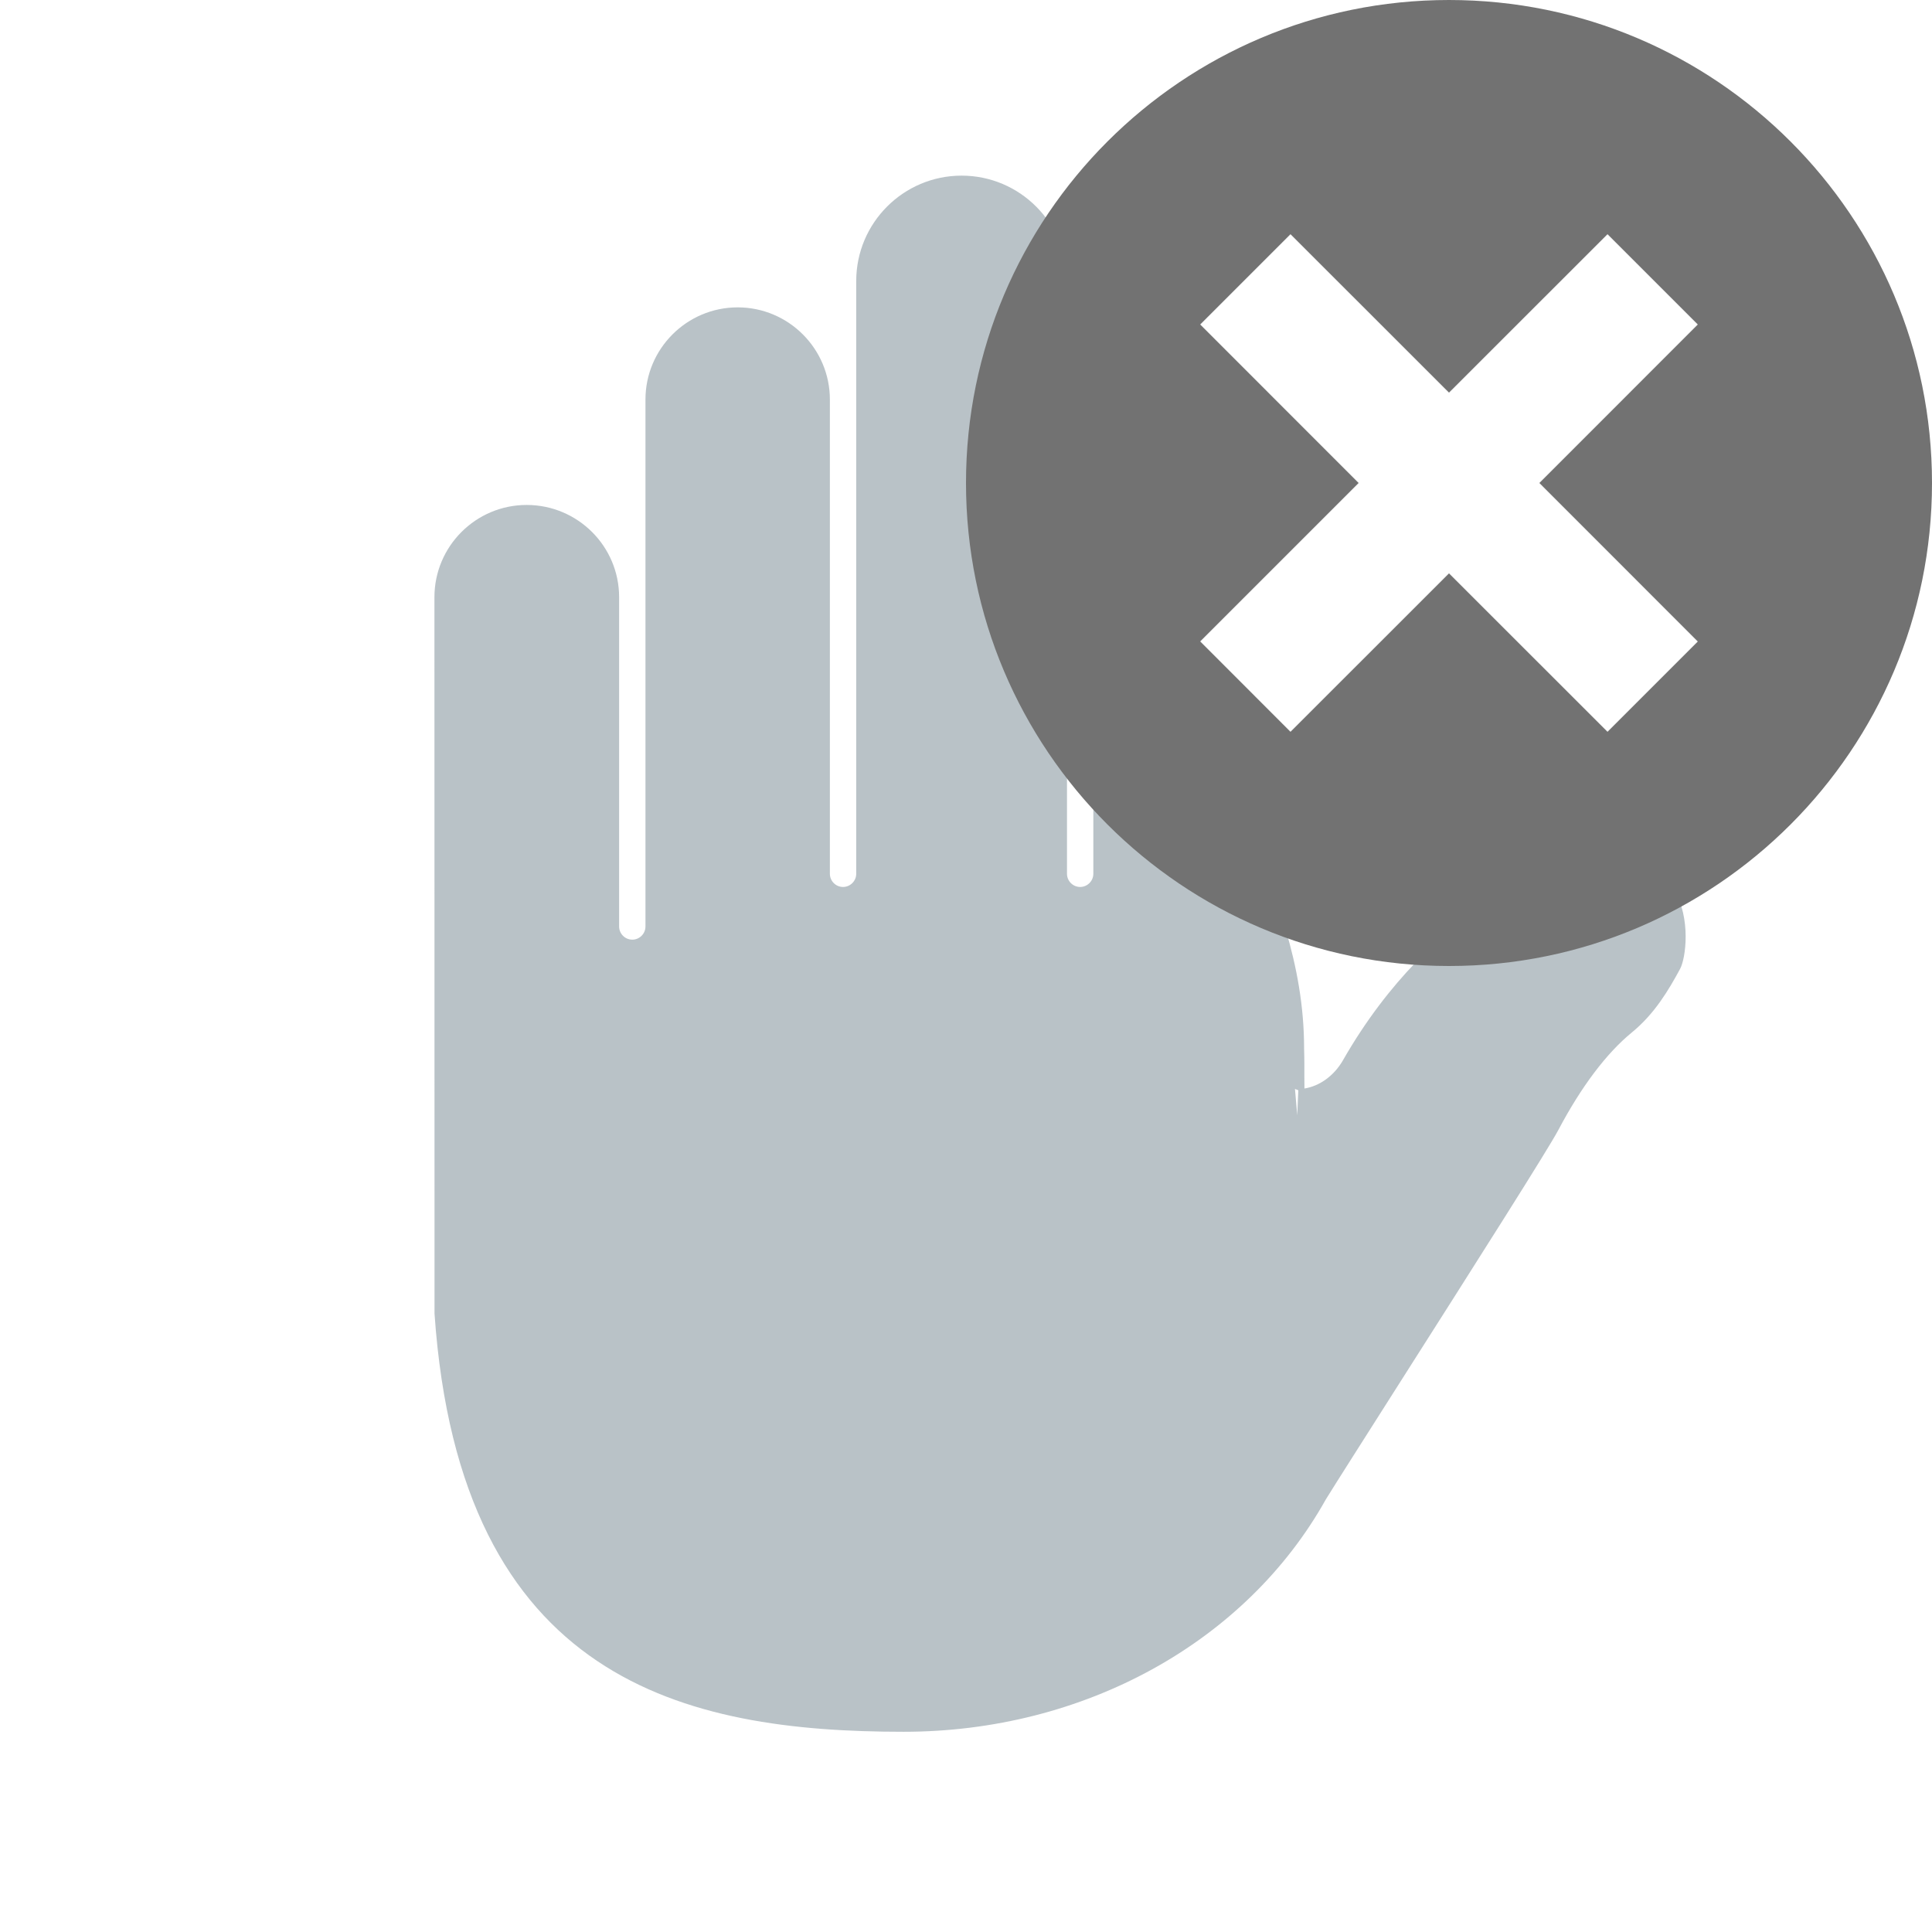 <svg width="22" height="22" viewBox="0 0 22 22" fill="none" xmlns="http://www.w3.org/2000/svg">
<path fill-rule="evenodd" clip-rule="evenodd" d="M19.065 10.136C18.936 9.919 18.718 9.8 18.449 9.8C17.948 9.802 17.346 10 16.878 10.317C16.446 10.609 15.819 11.152 15.291 12.076C15.191 12.249 15.028 12.367 14.854 12.395C14.853 12.355 14.853 12.309 14.853 12.266C14.853 12.173 14.854 12.062 14.85 11.941C14.851 10.005 13.499 8.634 13.5 7C13.5 6.51 14.854 6.08 14.854 5.5C14.854 4.838 14.162 4.5 13.5 4.5C12.838 4.5 12.45 4.638 12.45 5.3V9.95C12.45 10.032 12.382 10.1 12.3 10.1C12.217 10.1 12.15 10.032 12.15 9.95V3.2C12.15 2.538 11.612 2 10.95 2C10.288 2 9.75 2.538 9.75 3.2V9.95C9.75 10.032 9.682 10.1 9.6 10.1C9.517 10.1 9.45 10.032 9.45 9.95V4.55C9.45 3.971 8.979 3.5 8.4 3.5C7.821 3.5 7.35 3.971 7.35 4.55V10.55C7.35 10.632 7.283 10.7 7.2 10.7C7.117 10.7 7.05 10.632 7.05 10.55V6.8C7.05 6.221 6.579 5.75 5.997 5.75C5.418 5.75 4.947 6.221 4.947 6.8L4.948 14.959C5.238 19.154 7.811 19.72 10.29 19.72C12.344 19.72 14.189 18.701 15.098 17.073C15.215 16.884 15.532 16.386 15.907 15.796C16.845 14.322 17.631 13.084 17.747 12.864C18.006 12.374 18.295 11.991 18.583 11.756C18.843 11.543 19.002 11.272 19.131 11.034C19.198 10.911 19.256 10.456 19.065 10.136ZM14.784 12.415L14.772 12.7L14.746 12.4L14.784 12.415Z" fill="#B9C2C7"/>
<path d="M19.333 3.695L18.305 2.667L16.5 4.471L14.695 2.667L13.667 3.695L15.471 5.5L13.667 7.304L14.695 8.333L16.5 6.529L18.305 8.333L19.333 7.305L17.529 5.5L19.333 3.695ZM16.5 11C13.463 11 11 8.537 11 5.5C11 2.463 13.463 0 16.5 0C19.537 0 22 2.463 22 5.5C22 8.537 19.538 11 16.5 11V11Z" fill="#727272"/>
</svg>
